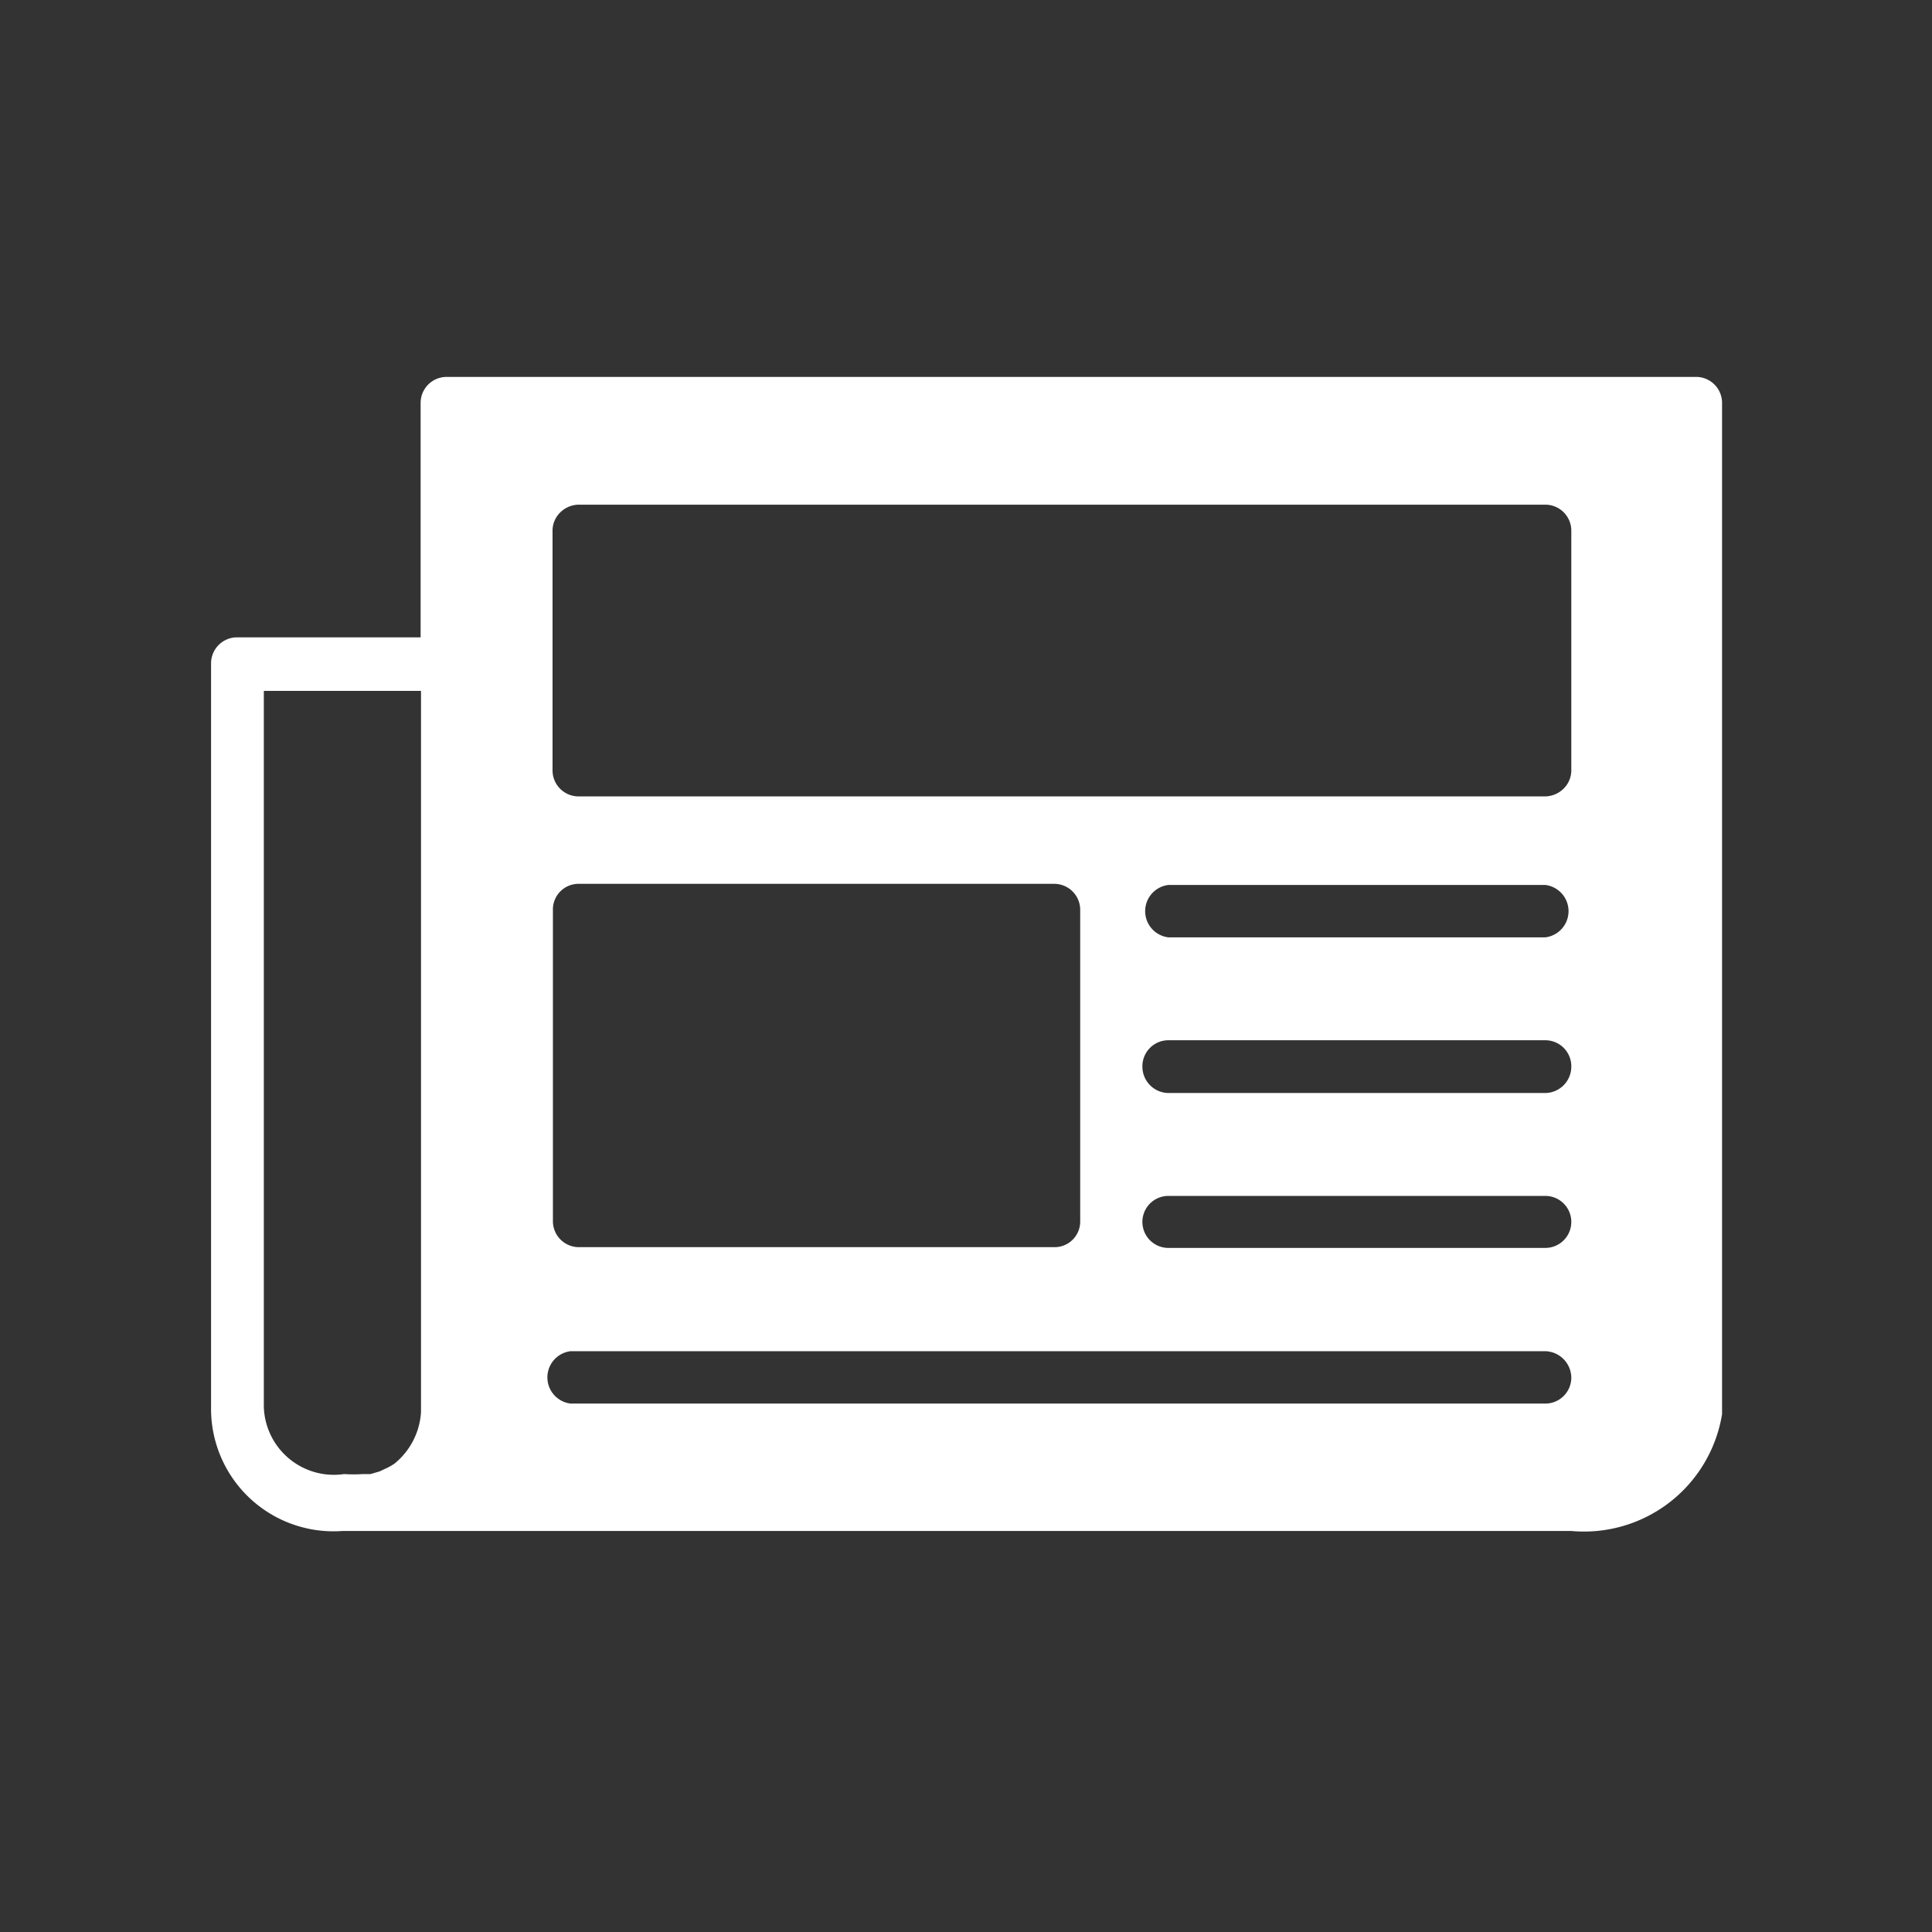 <svg xmlns="http://www.w3.org/2000/svg" viewBox="0 0 51.26 51.26"><rect x="0" y="0" width="51.26" height="51.26" fill="#333333" stroke="none"/><defs><style>.cls-1{fill:#fff;}</style></defs><g id="Layer_2" data-name="Layer 2"><path class="cls-1" d="M45,10H11.85a.69.69,0,0,0-.69.69v6.22H6.3a.69.69,0,0,0-.7.69V37.33a3.25,3.25,0,0,0,3.49,3.29h32.6a3.71,3.71,0,0,0,4-3.1V10.69A.69.69,0,0,0,45,10ZM10.47,38.83l0,0a1.48,1.48,0,0,1-.25.14l-.15.07-.24.07-.2,0a3.75,3.75,0,0,1-.5,0A1.86,1.86,0,0,1,7,37.33v-19h4.17V37.47A1.91,1.91,0,0,1,10.47,38.83Zm4.2-14.68a.68.68,0,0,1,.69-.7h0l12.61,0a.69.69,0,0,1,.69.69v8.26a.68.68,0,0,1-.69.69H15.36a.69.69,0,0,1-.69-.7ZM41,37.24H15.14a.7.7,0,0,1,0-1.39H41a.71.71,0,0,1,.69.7A.69.69,0,0,1,41,37.24Zm0-4.13H31a.69.69,0,1,1,0-1.38H41a.69.69,0,1,1,0,1.38ZM41,29H31a.7.7,0,0,1-.69-.7A.69.69,0,0,1,31,27.6H41a.69.69,0,0,1,.69.69A.7.7,0,0,1,41,29Zm0-4.13H31a.7.7,0,0,1,0-1.39H41a.7.7,0,0,1,0,1.39Zm.69-4.44a.68.68,0,0,1-.2.49.71.71,0,0,1-.49.21h0l-25.65,0a.69.69,0,0,1-.69-.69V14.09a.68.68,0,0,1,.2-.49.71.71,0,0,1,.49-.21h0l25.65,0a.69.69,0,0,1,.69.69Z"/></g></svg>